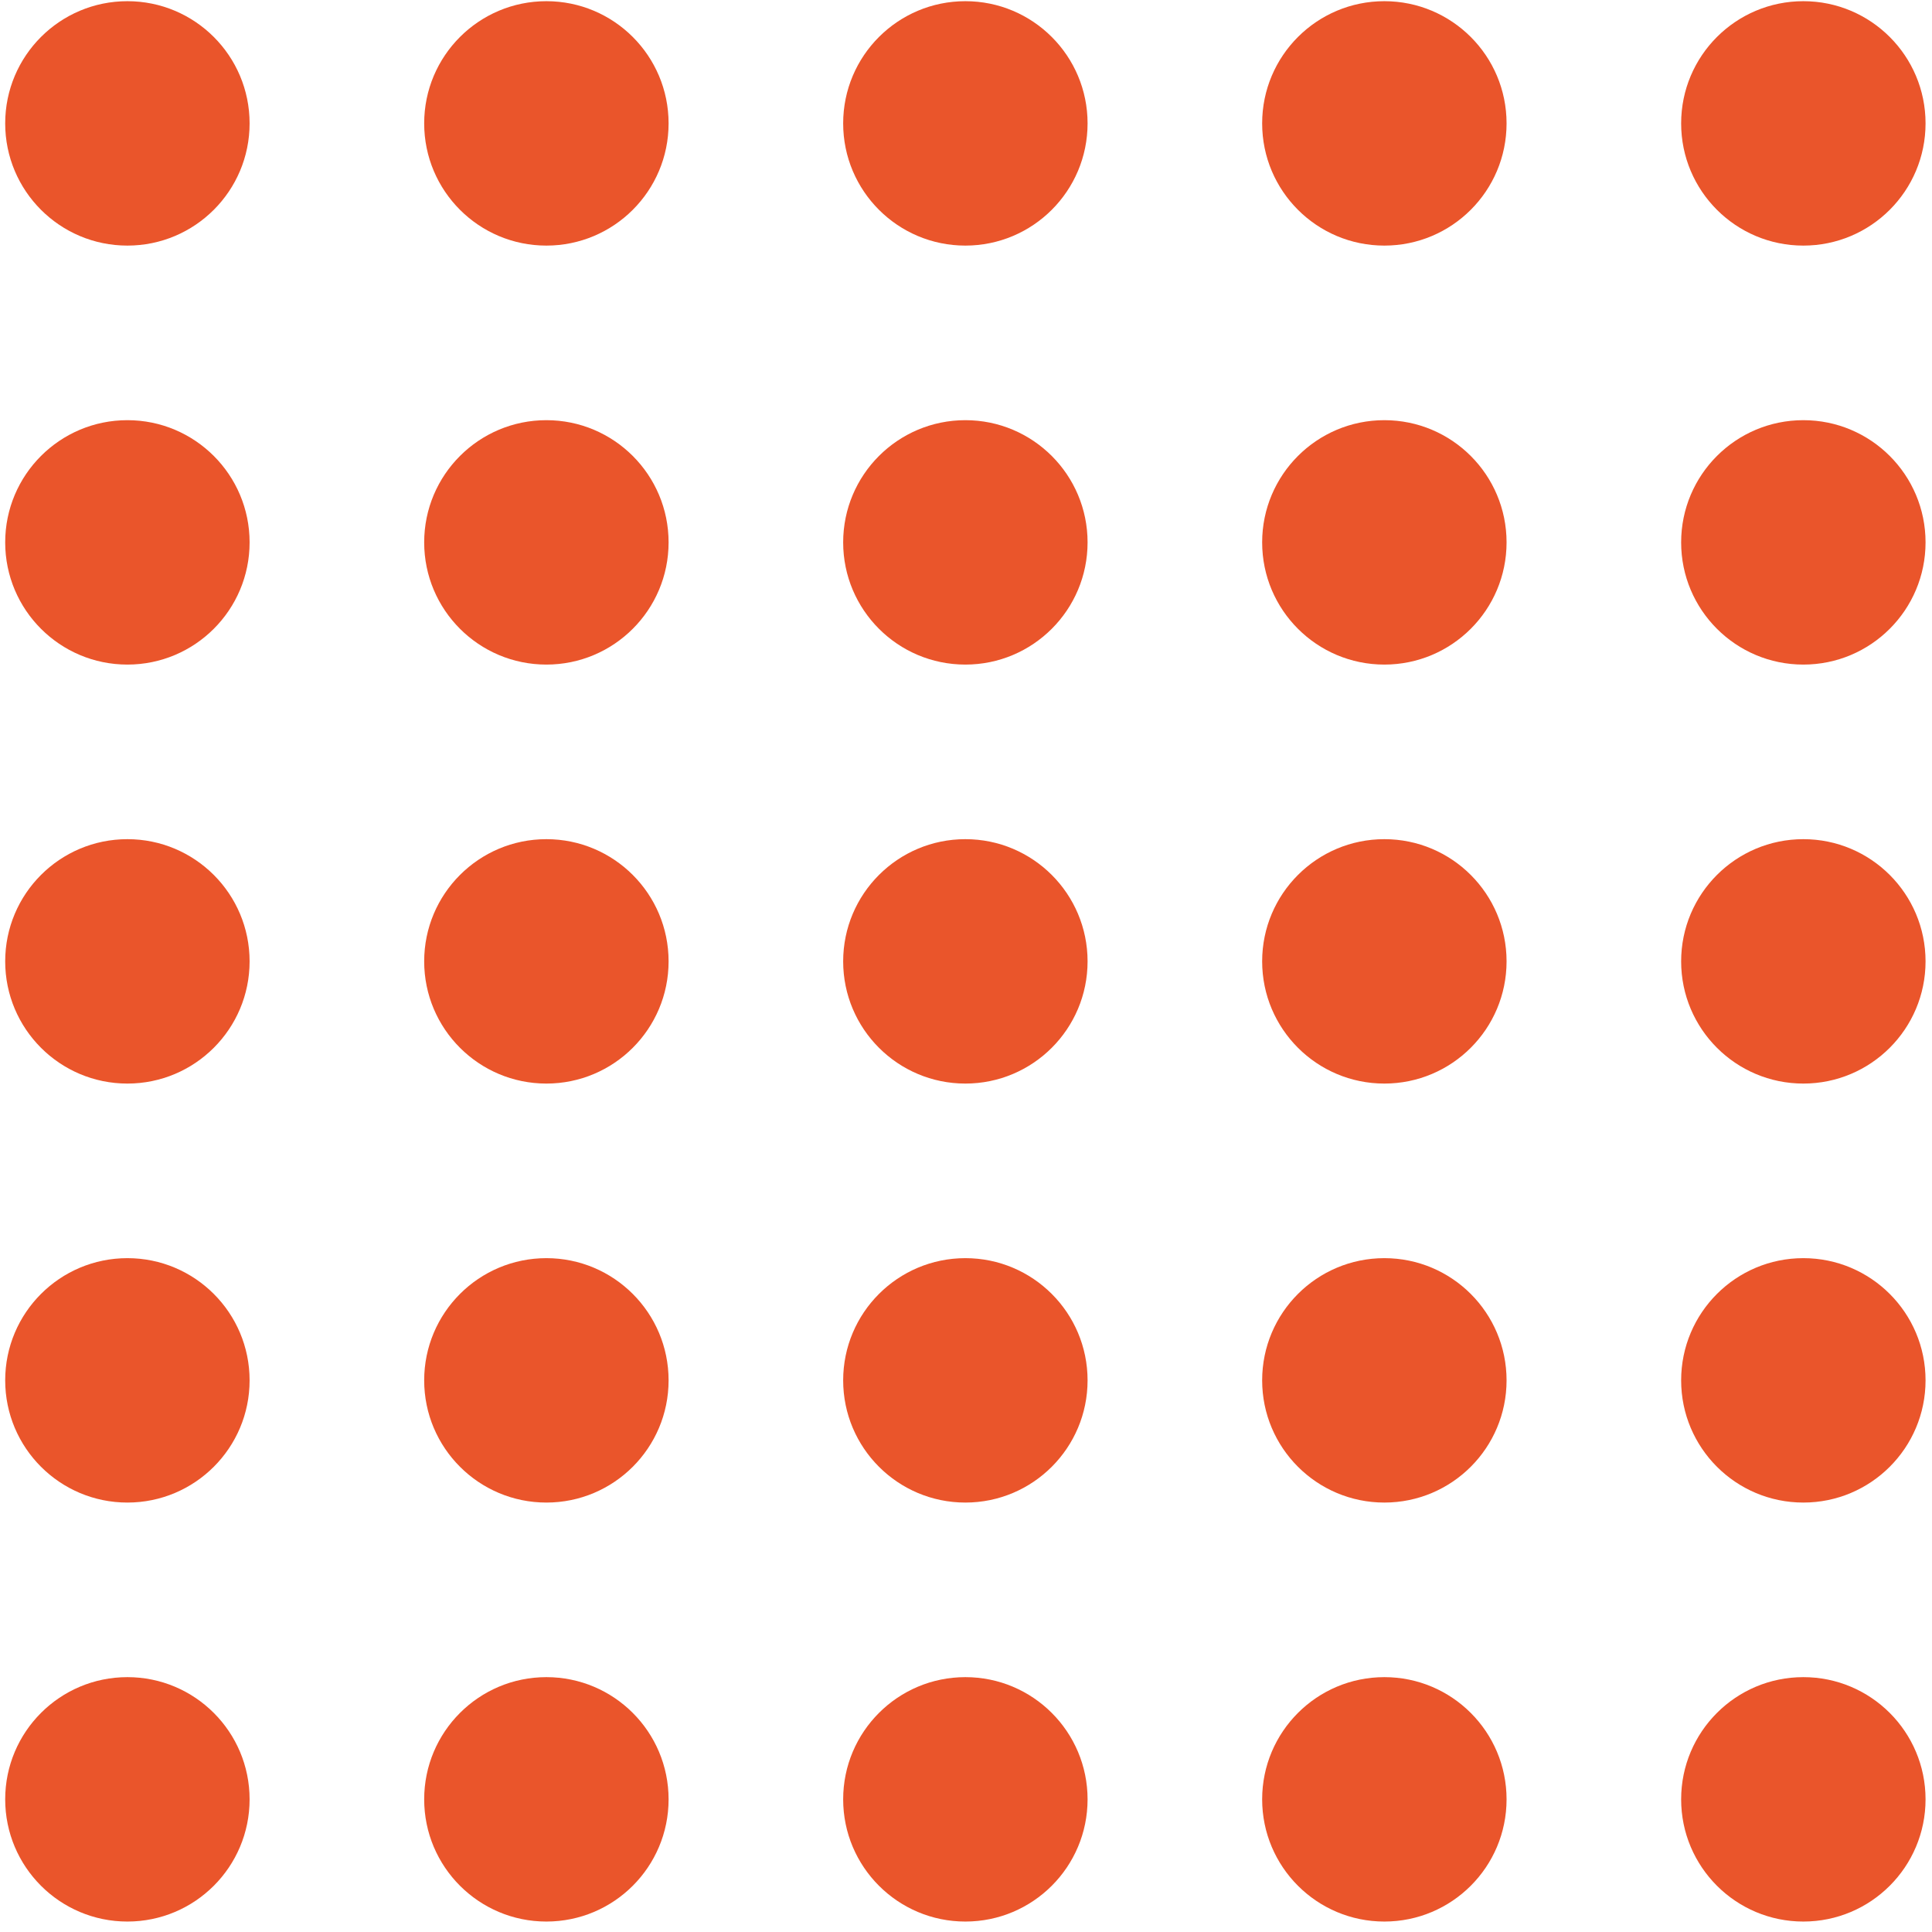 <svg width="166" height="166" viewBox="0 0 166 166" fill="none" xmlns="http://www.w3.org/2000/svg">
<circle cx="10.946" cy="10.602" r="10.5" fill="#EA552B"/>
<circle cx="46.946" cy="10.602" r="10.5" fill="#EA552B"/>
<circle cx="82.946" cy="10.602" r="10.5" fill="#EA552B"/>
<circle cx="118.946" cy="10.602" r="10.5" fill="#EA552B"/>
<circle cx="154.946" cy="10.602" r="10.5" fill="#EA552B"/>
<circle cx="10.946" cy="46.602" r="10.5" fill="#EA552B"/>
<circle cx="46.946" cy="46.602" r="10.5" fill="#EA552B"/>
<circle cx="82.946" cy="46.602" r="10.5" fill="#EA552B"/>
<circle cx="118.946" cy="46.602" r="10.5" fill="#EA552B"/>
<circle cx="154.946" cy="46.602" r="10.5" fill="#EA552B"/>
<circle cx="10.946" cy="82.602" r="10.5" fill="#EA552B"/>
<circle cx="46.946" cy="82.602" r="10.5" fill="#EA552B"/>
<circle cx="82.946" cy="82.602" r="10.5" fill="#EA552B"/>
<circle cx="118.946" cy="82.602" r="10.5" fill="#EA552B"/>
<circle cx="154.946" cy="82.602" r="10.5" fill="#EA552B"/>
<circle cx="10.946" cy="118.602" r="10.5" fill="#EA552B"/>
<circle cx="46.946" cy="118.602" r="10.5" fill="#EA552B"/>
<circle cx="82.946" cy="118.602" r="10.5" fill="#EA552B"/>
<circle cx="118.946" cy="118.602" r="10.5" fill="#EA552B"/>
<circle cx="154.946" cy="118.602" r="10.5" fill="#EA552B"/>
<circle cx="10.946" cy="154.602" r="10.5" fill="#EA552B"/>
<circle cx="46.946" cy="154.602" r="10.5" fill="#EA552B"/>
<circle cx="82.946" cy="154.602" r="10.5" fill="#EA552B"/>
<circle cx="118.946" cy="154.602" r="10.5" fill="#EA552B"/>
<circle cx="154.946" cy="154.602" r="10.5" fill="#EA552B"/>
</svg>
